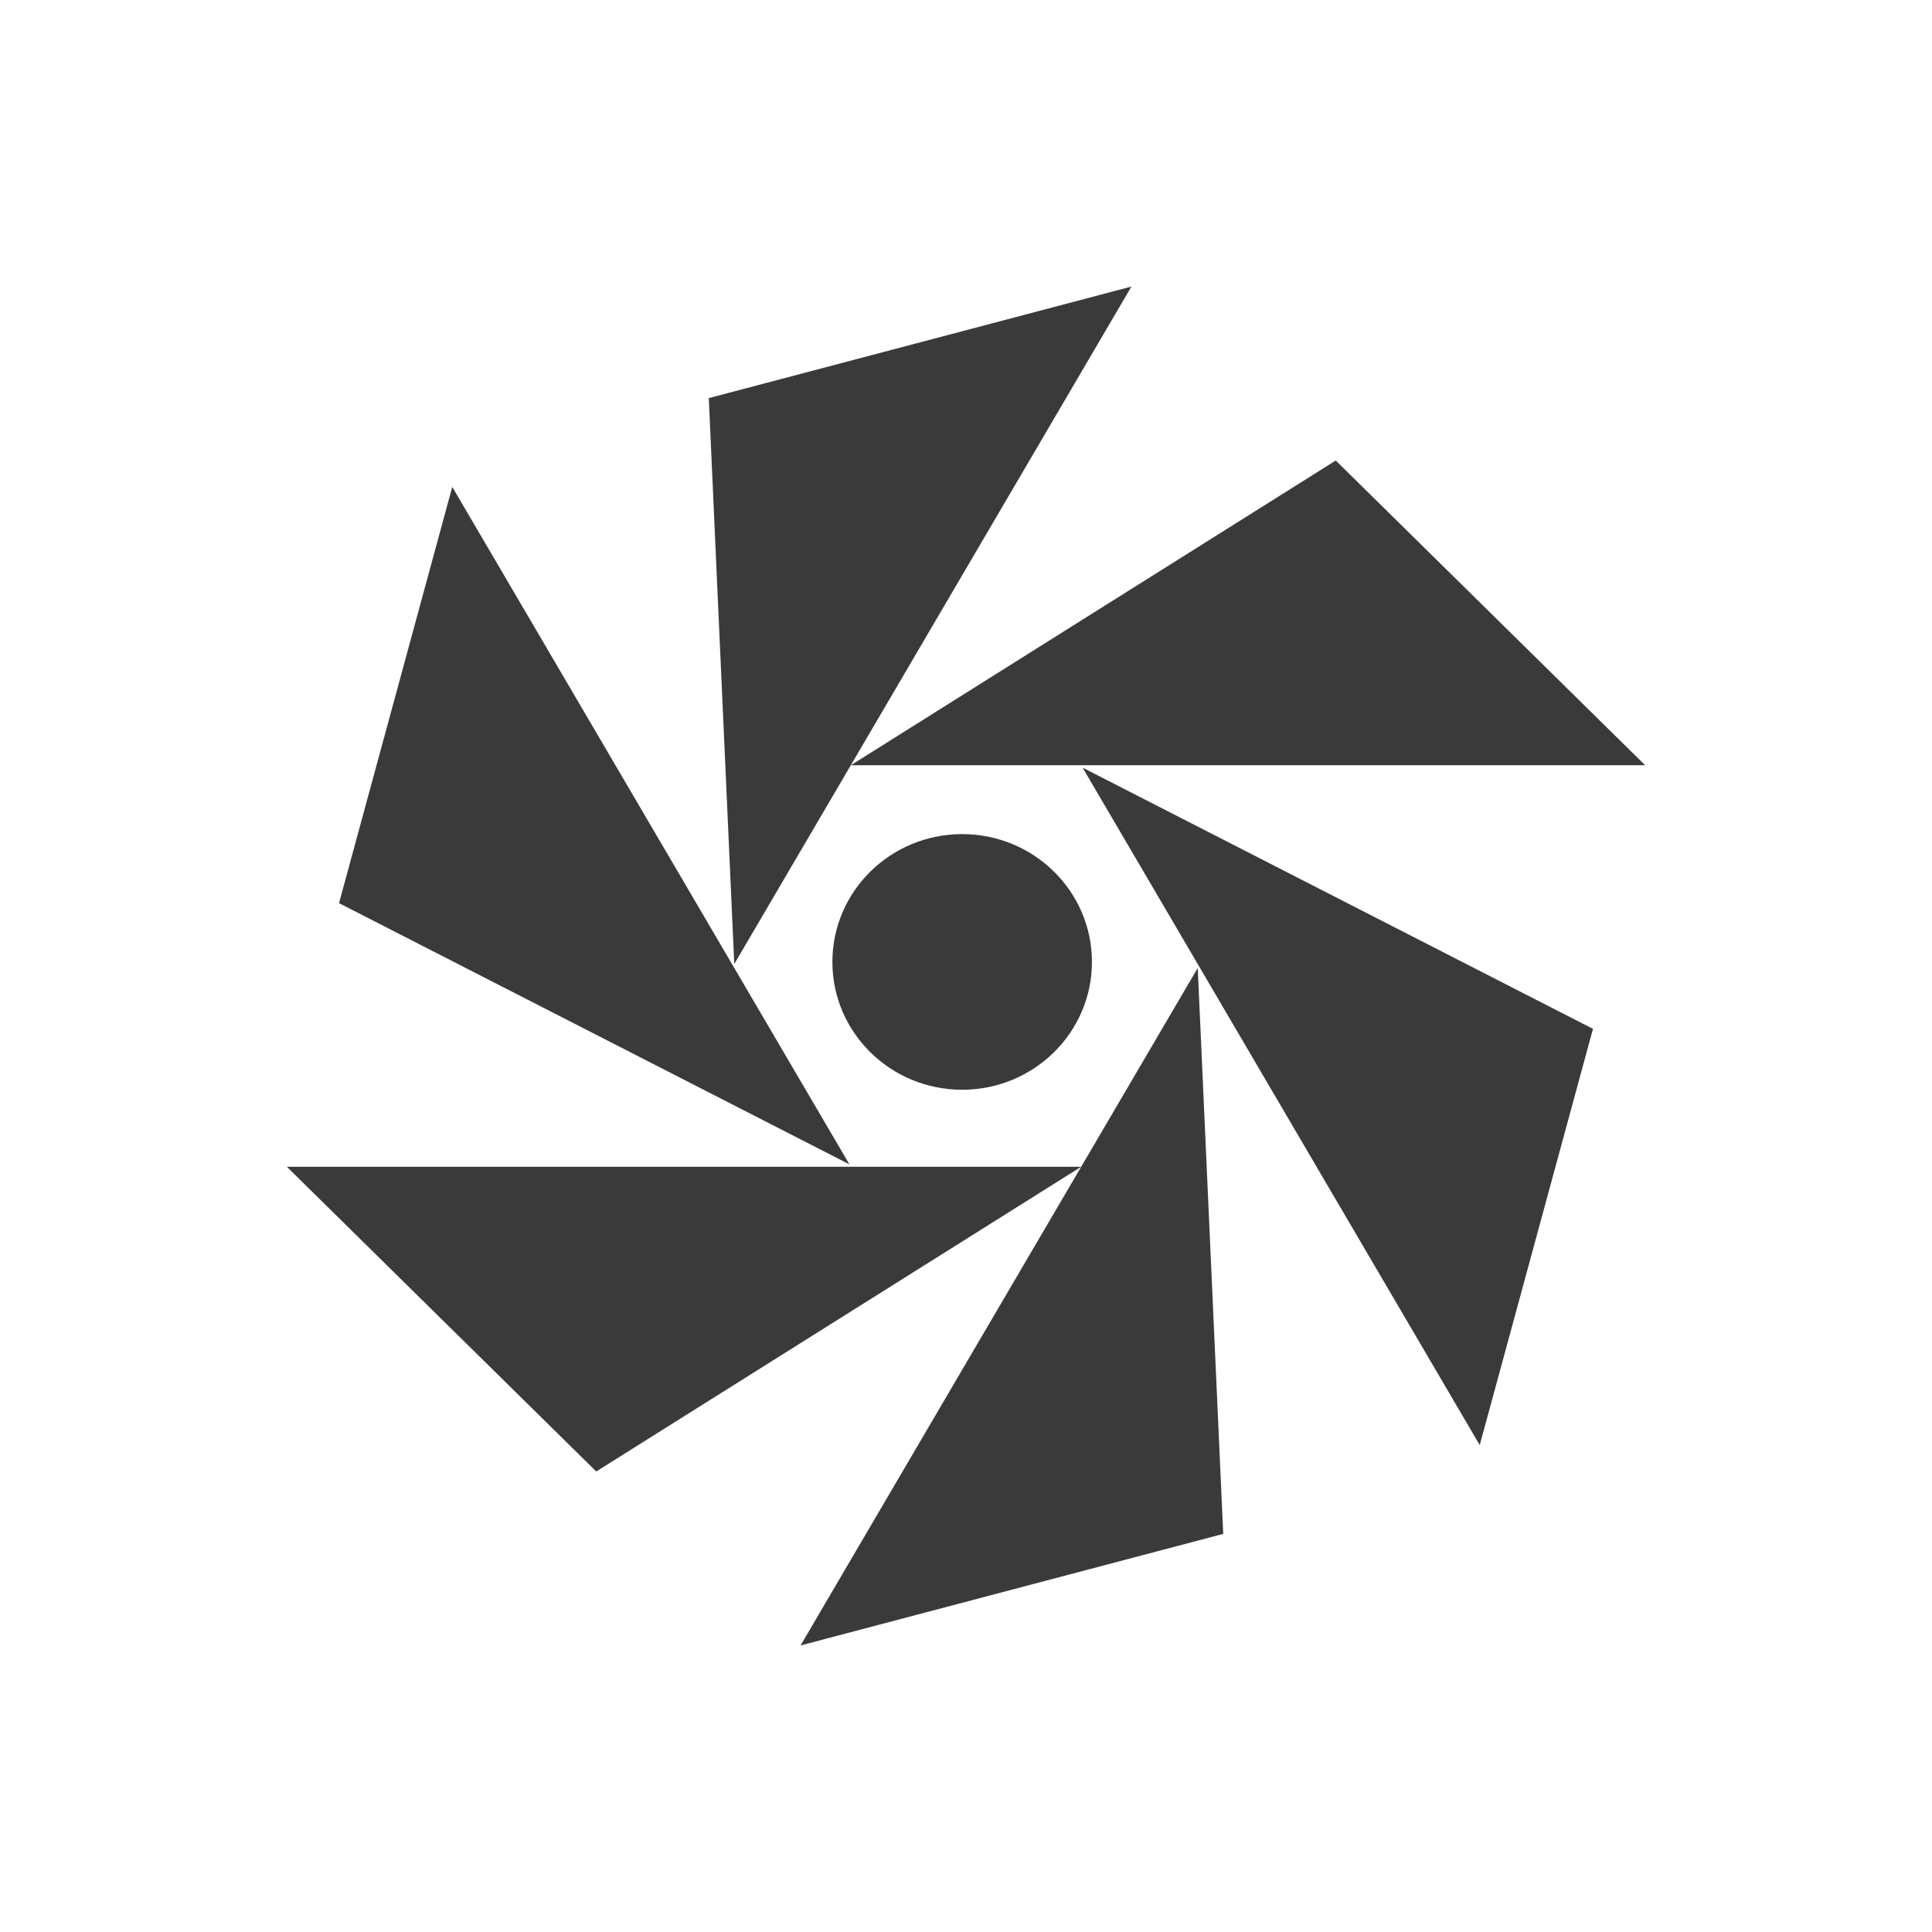 <svg height="512" viewBox="0 0 512 512" width="512" xmlns="http://www.w3.org/2000/svg" xmlns:xlink="http://www.w3.org/1999/xlink">
 <path id="a" d="m21.812 1023h22.625l-8.813-8.813z" fill="#3a3a3a"/>
 <path d="m289.375 254.922c0 18.705-15.4 33.873-34.392 33.873-18.992 0-34.392-15.168-34.392-33.873 0-18.705 15.4-33.873 34.392-33.873 18.992 0 34.392 15.168 34.392 33.873" fill="#3a3a3a"/>
 <use fill="#3a3a3a" height="1" transform="matrix(9.303 0 0 9.162 22.579 -9169.939)" width="1" xlink:href="#a"/>
 <use fill="#3a3a3a" height="1" transform="matrix(4.652 -7.935 8.057 4.581 -8149.192 -4257.812)" width="1" xlink:href="#a"/>
 <use fill="#3a3a3a" height="1" transform="matrix(-4.652 -7.935 8.057 -4.581 -7915.737 5168.011)" width="1" xlink:href="#a"/>
 <use fill="#3a3a3a" height="1" transform="matrix(-9.303 0 0 -9.162 489.421 9681.939)" width="1" xlink:href="#a"/>
 <use fill="#3a3a3a" height="1" transform="matrix(-4.652 7.935 -8.057 -4.581 8661.192 4769.812)" width="1" xlink:href="#a"/>
 <use fill="#3a3a3a" height="1" transform="matrix(4.652 7.935 -8.057 4.581 8427.737 -4656.011)" width="1" xlink:href="#a"/>
</svg>
